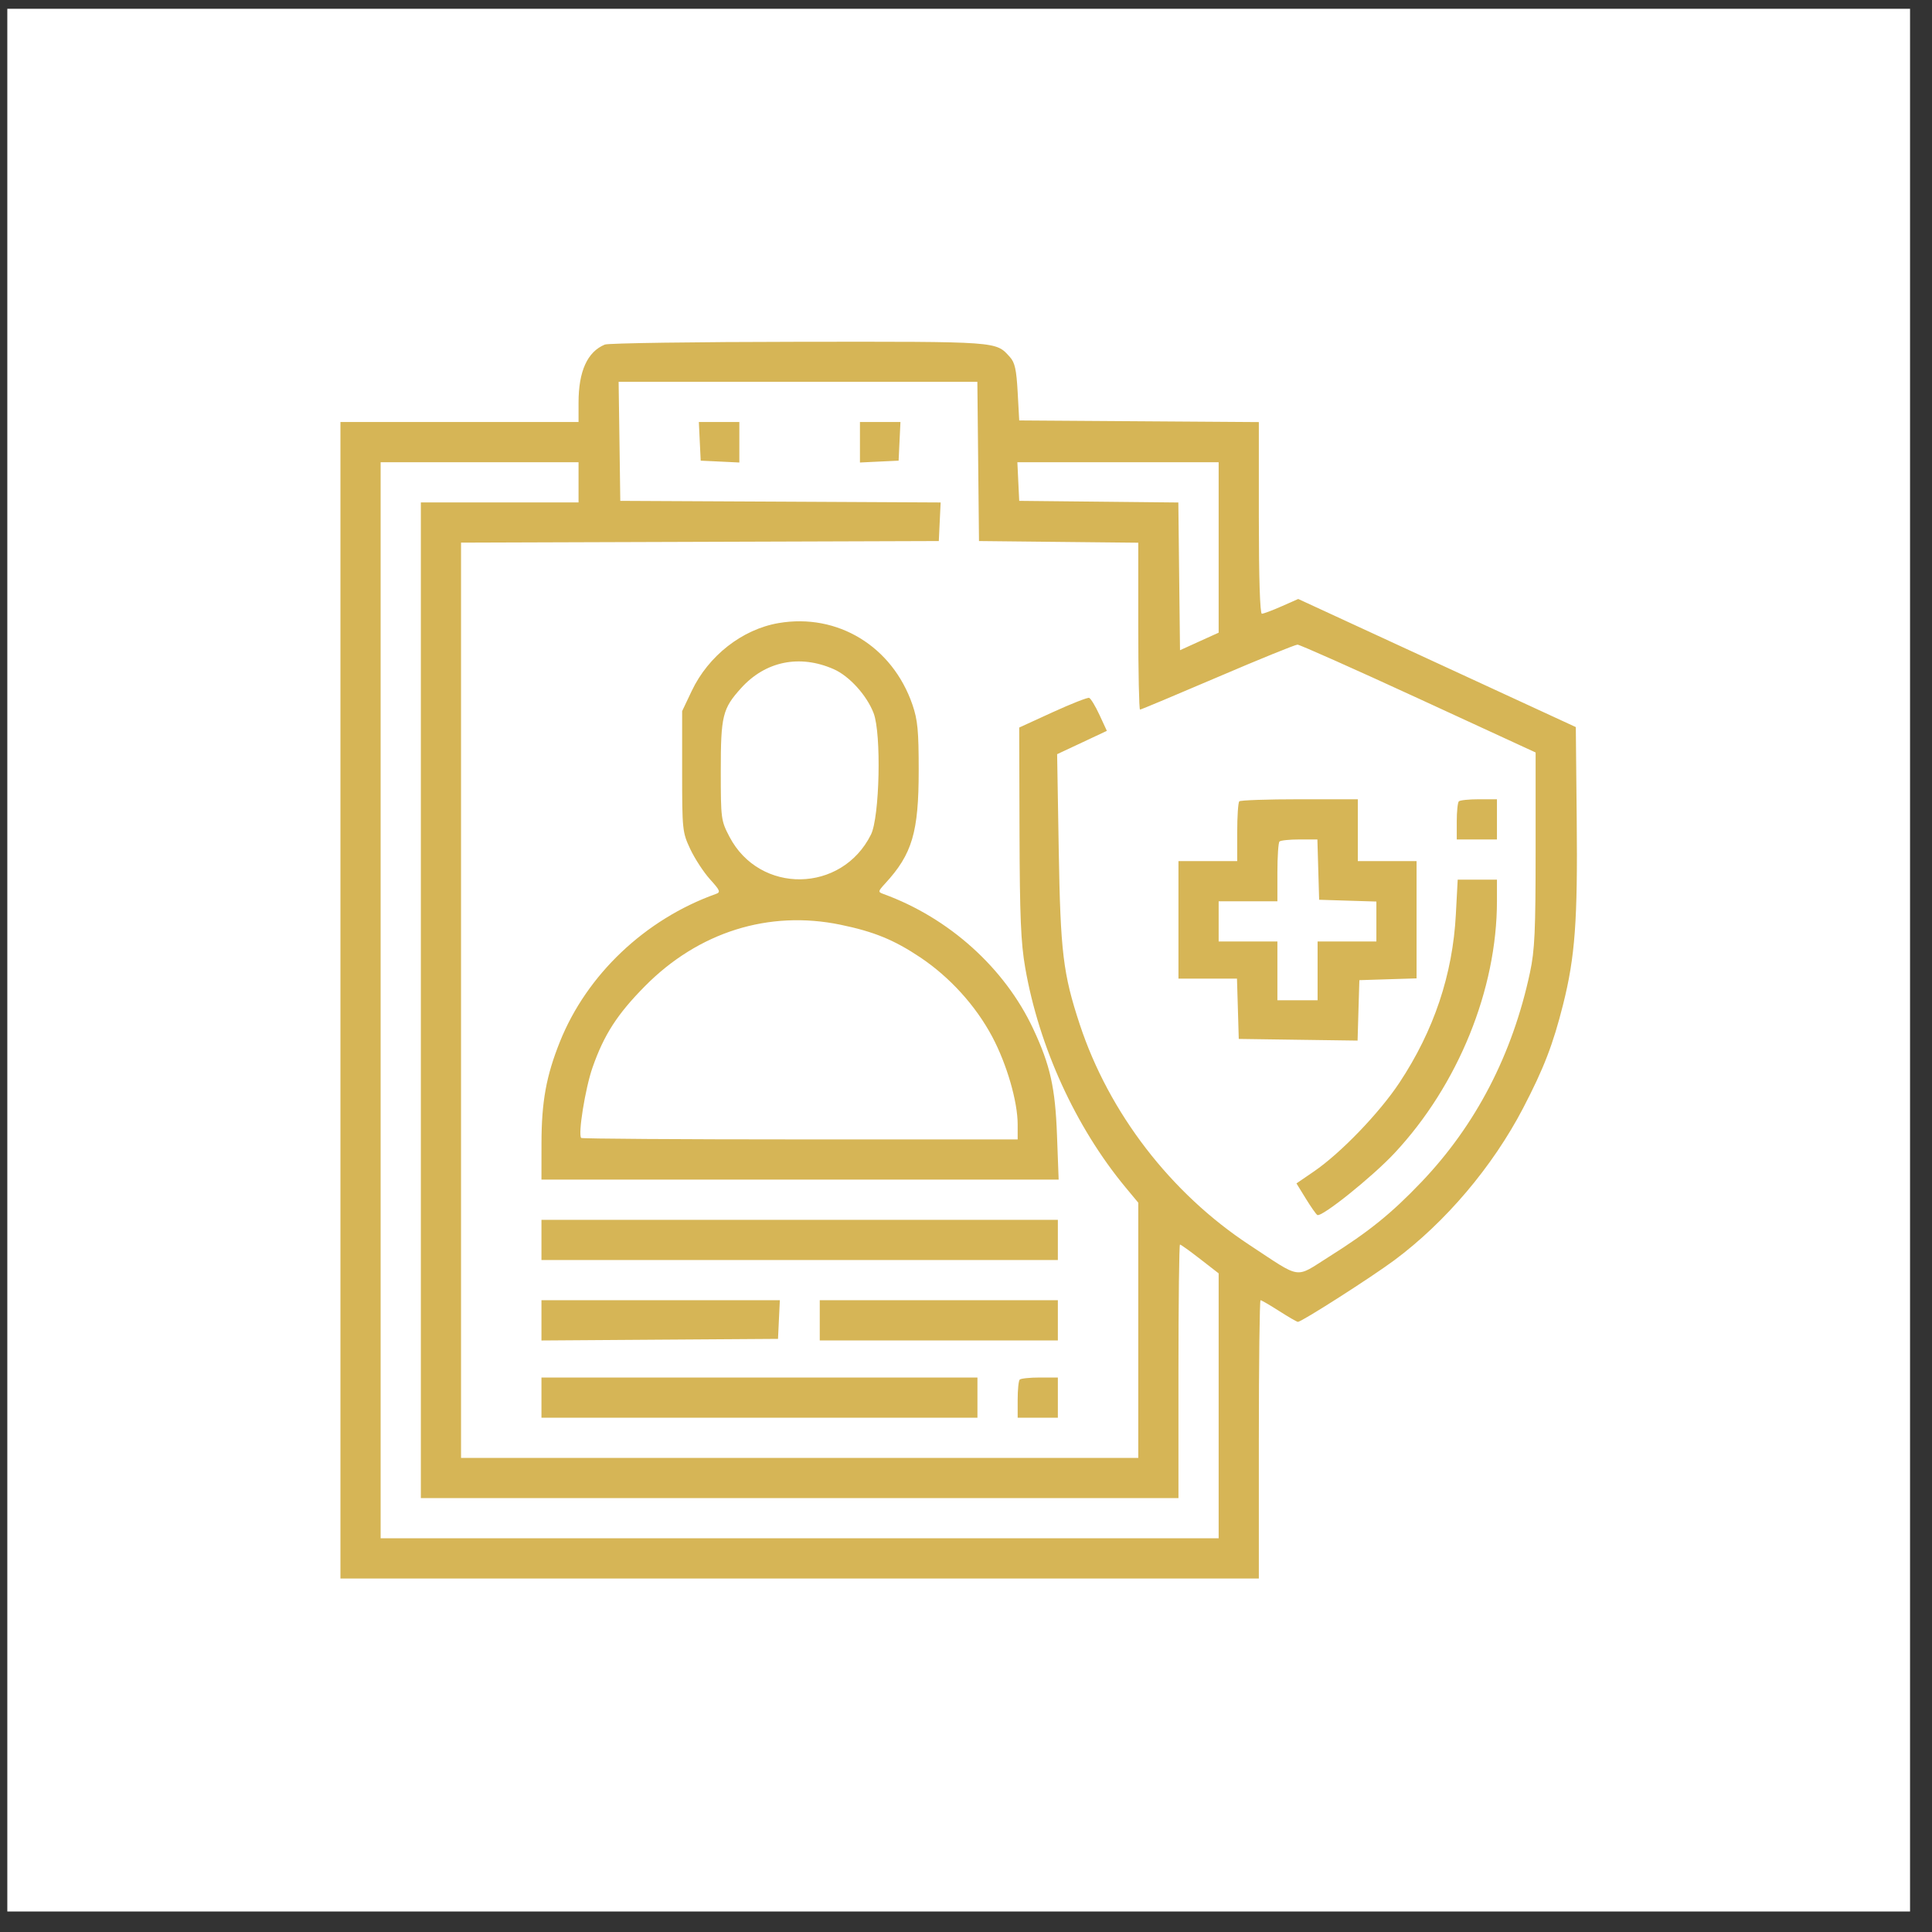<svg width="66" height="66" viewBox="0 0 66 66" fill="none" xmlns="http://www.w3.org/2000/svg">
<rect x="0" y="0" width="66" height="66" fill="#333333" stroke="none"/>
<rect width="65" height="65" transform="translate(0.25 0.3)" fill="white"/>
<path fill-rule="evenodd" clip-rule="evenodd" d="M20.662 11.771C20.065 12.018 19.764 12.682 19.764 13.755V14.416H15.697H11.63V34.17V53.925H27.317H43.004V49.171C43.004 46.556 43.031 44.417 43.062 44.417C43.094 44.417 43.38 44.584 43.698 44.787C44.016 44.99 44.304 45.157 44.339 45.157C44.466 45.157 46.842 43.638 47.629 43.054C49.382 41.752 50.992 39.851 52.032 37.855C52.739 36.498 53.055 35.679 53.399 34.31C53.806 32.689 53.898 31.451 53.863 27.999L53.832 24.838L49.091 22.65L44.349 20.462L43.779 20.714C43.466 20.852 43.163 20.966 43.107 20.966C43.043 20.966 43.004 19.74 43.004 17.692V14.419L38.911 14.391L34.818 14.363L34.765 13.397C34.723 12.628 34.669 12.383 34.501 12.198C34.011 11.657 34.174 11.669 27.296 11.676C23.764 11.68 20.778 11.722 20.662 11.771ZM33.416 15.763L33.444 18.483L36.164 18.512L38.885 18.54V21.39C38.885 22.958 38.912 24.241 38.945 24.241C38.978 24.241 40.171 23.741 41.596 23.131C43.02 22.521 44.248 22.022 44.325 22.022C44.401 22.022 46.263 22.851 48.462 23.864L52.459 25.706L52.459 29.014C52.459 31.809 52.429 32.461 52.267 33.22C51.669 36.021 50.419 38.432 48.552 40.386C47.532 41.454 46.769 42.071 45.406 42.929C44.212 43.68 44.496 43.721 42.688 42.533C39.995 40.764 37.884 38.02 36.885 34.992C36.316 33.266 36.226 32.524 36.168 29.043L36.113 25.764L36.963 25.366L37.812 24.967L37.559 24.42C37.419 24.119 37.261 23.858 37.206 23.84C37.152 23.822 36.592 24.042 35.962 24.33L34.818 24.854L34.828 28.43C34.837 31.321 34.874 32.207 35.023 33.061C35.495 35.767 36.746 38.505 38.448 40.56L38.885 41.086V45.445V49.805H27.317H15.75V34.171V18.537L23.91 18.51L32.071 18.483L32.102 17.824L32.134 17.165L26.662 17.137L21.19 17.11L21.162 15.076L21.133 13.043H27.26H33.388L33.416 15.763ZM23.905 15.076L23.937 15.737L24.597 15.768L25.257 15.8V15.108V14.416H24.566H23.874L23.905 15.076ZM29.377 15.108V15.8L30.037 15.768L30.698 15.737L30.729 15.076L30.761 14.416H30.069H29.377V15.108ZM19.764 16.476V17.163H17.07H14.377V34.17V51.178H27.317H40.258V46.847C40.258 44.465 40.282 42.516 40.31 42.516C40.34 42.516 40.648 42.737 40.997 43.008L41.631 43.5V48.026V52.551H27.317H13.003V34.17V15.79H16.384H19.764V16.476ZM41.631 18.701V21.613L40.971 21.912L40.311 22.212L40.282 19.689L40.254 17.166L37.536 17.138L34.818 17.11L34.786 16.45L34.755 15.79H38.193H41.631V18.701ZM26.594 21.286C25.355 21.499 24.199 22.403 23.629 23.606L23.303 24.293V26.353C23.303 28.358 23.311 28.429 23.581 29.007C23.735 29.333 24.037 29.796 24.253 30.036C24.605 30.426 24.626 30.478 24.45 30.541C22.041 31.403 20.045 33.295 19.127 35.588C18.66 36.755 18.5 37.634 18.498 39.056L18.497 40.297H27.331H36.165L36.109 38.792C36.049 37.156 35.879 36.393 35.295 35.145C34.322 33.067 32.419 31.354 30.179 30.54C29.988 30.471 29.991 30.452 30.241 30.179C31.165 29.174 31.384 28.431 31.384 26.308C31.384 24.963 31.349 24.593 31.17 24.072C30.484 22.079 28.612 20.939 26.594 21.286ZM28.479 22.859C29.014 23.094 29.611 23.753 29.845 24.365C30.113 25.066 30.05 27.911 29.754 28.509C28.759 30.514 25.95 30.558 24.919 28.584C24.632 28.035 24.623 27.973 24.623 26.338C24.623 24.45 24.682 24.21 25.318 23.506C26.148 22.587 27.317 22.348 28.479 22.859ZM42.335 27.375C42.297 27.413 42.265 27.889 42.265 28.431V29.417H41.261H40.258V31.424V33.431H41.258H42.257L42.288 34.461L42.318 35.491L44.347 35.52L46.377 35.548L46.407 34.516L46.438 33.484L47.415 33.453L48.392 33.423V31.42V29.417H47.388H46.385V28.36V27.304H44.395C43.301 27.304 42.374 27.336 42.335 27.375ZM49.836 27.375C49.797 27.413 49.765 27.722 49.765 28.061V28.677H50.452H51.138V27.991V27.304H50.522C50.183 27.304 49.874 27.336 49.836 27.375ZM45.034 29.707L45.064 30.737L46.041 30.768L47.019 30.798V31.481V32.163H46.015H45.011V33.167V34.17H44.325H43.638V33.167V32.163H42.635H41.631V31.477V30.79H42.635H43.638V29.804C43.638 29.262 43.67 28.786 43.709 28.748C43.747 28.709 44.055 28.677 44.391 28.677H45.004L45.034 29.707ZM49.734 31.239C49.626 33.294 48.984 35.208 47.806 36.987C47.12 38.022 45.8 39.393 44.885 40.019L44.289 40.427L44.606 40.942C44.78 41.225 44.958 41.479 45.001 41.506C45.145 41.595 46.88 40.205 47.641 39.39C49.812 37.065 51.138 33.801 51.138 30.782V30.051H50.468H49.797L49.734 31.239ZM28.712 31.59C29.857 31.826 30.544 32.108 31.437 32.705C32.448 33.381 33.331 34.355 33.895 35.414C34.394 36.353 34.765 37.63 34.765 38.413V38.924H27.335C23.248 38.924 19.882 38.901 19.855 38.874C19.739 38.758 19.993 37.179 20.241 36.469C20.633 35.349 21.086 34.645 22.035 33.686C23.863 31.838 26.264 31.084 28.712 31.59ZM18.497 42.357V43.044H27.317H36.138V42.357V41.671H27.317H18.497V42.357ZM18.497 45.105V45.793L22.537 45.765L26.578 45.738L26.609 45.077L26.641 44.417H22.569H18.497V45.105ZM28.004 45.104V45.791H32.071H36.138V45.104V44.417H32.071H28.004V45.104ZM18.497 47.745V48.431H25.944H33.391V47.745V47.058H25.944H18.497V47.745ZM34.835 47.129C34.796 47.167 34.765 47.476 34.765 47.815V48.431H35.451H36.138V47.745V47.058H35.522C35.183 47.058 34.874 47.09 34.835 47.129Z" fill="#D6B556"/>
</svg>
